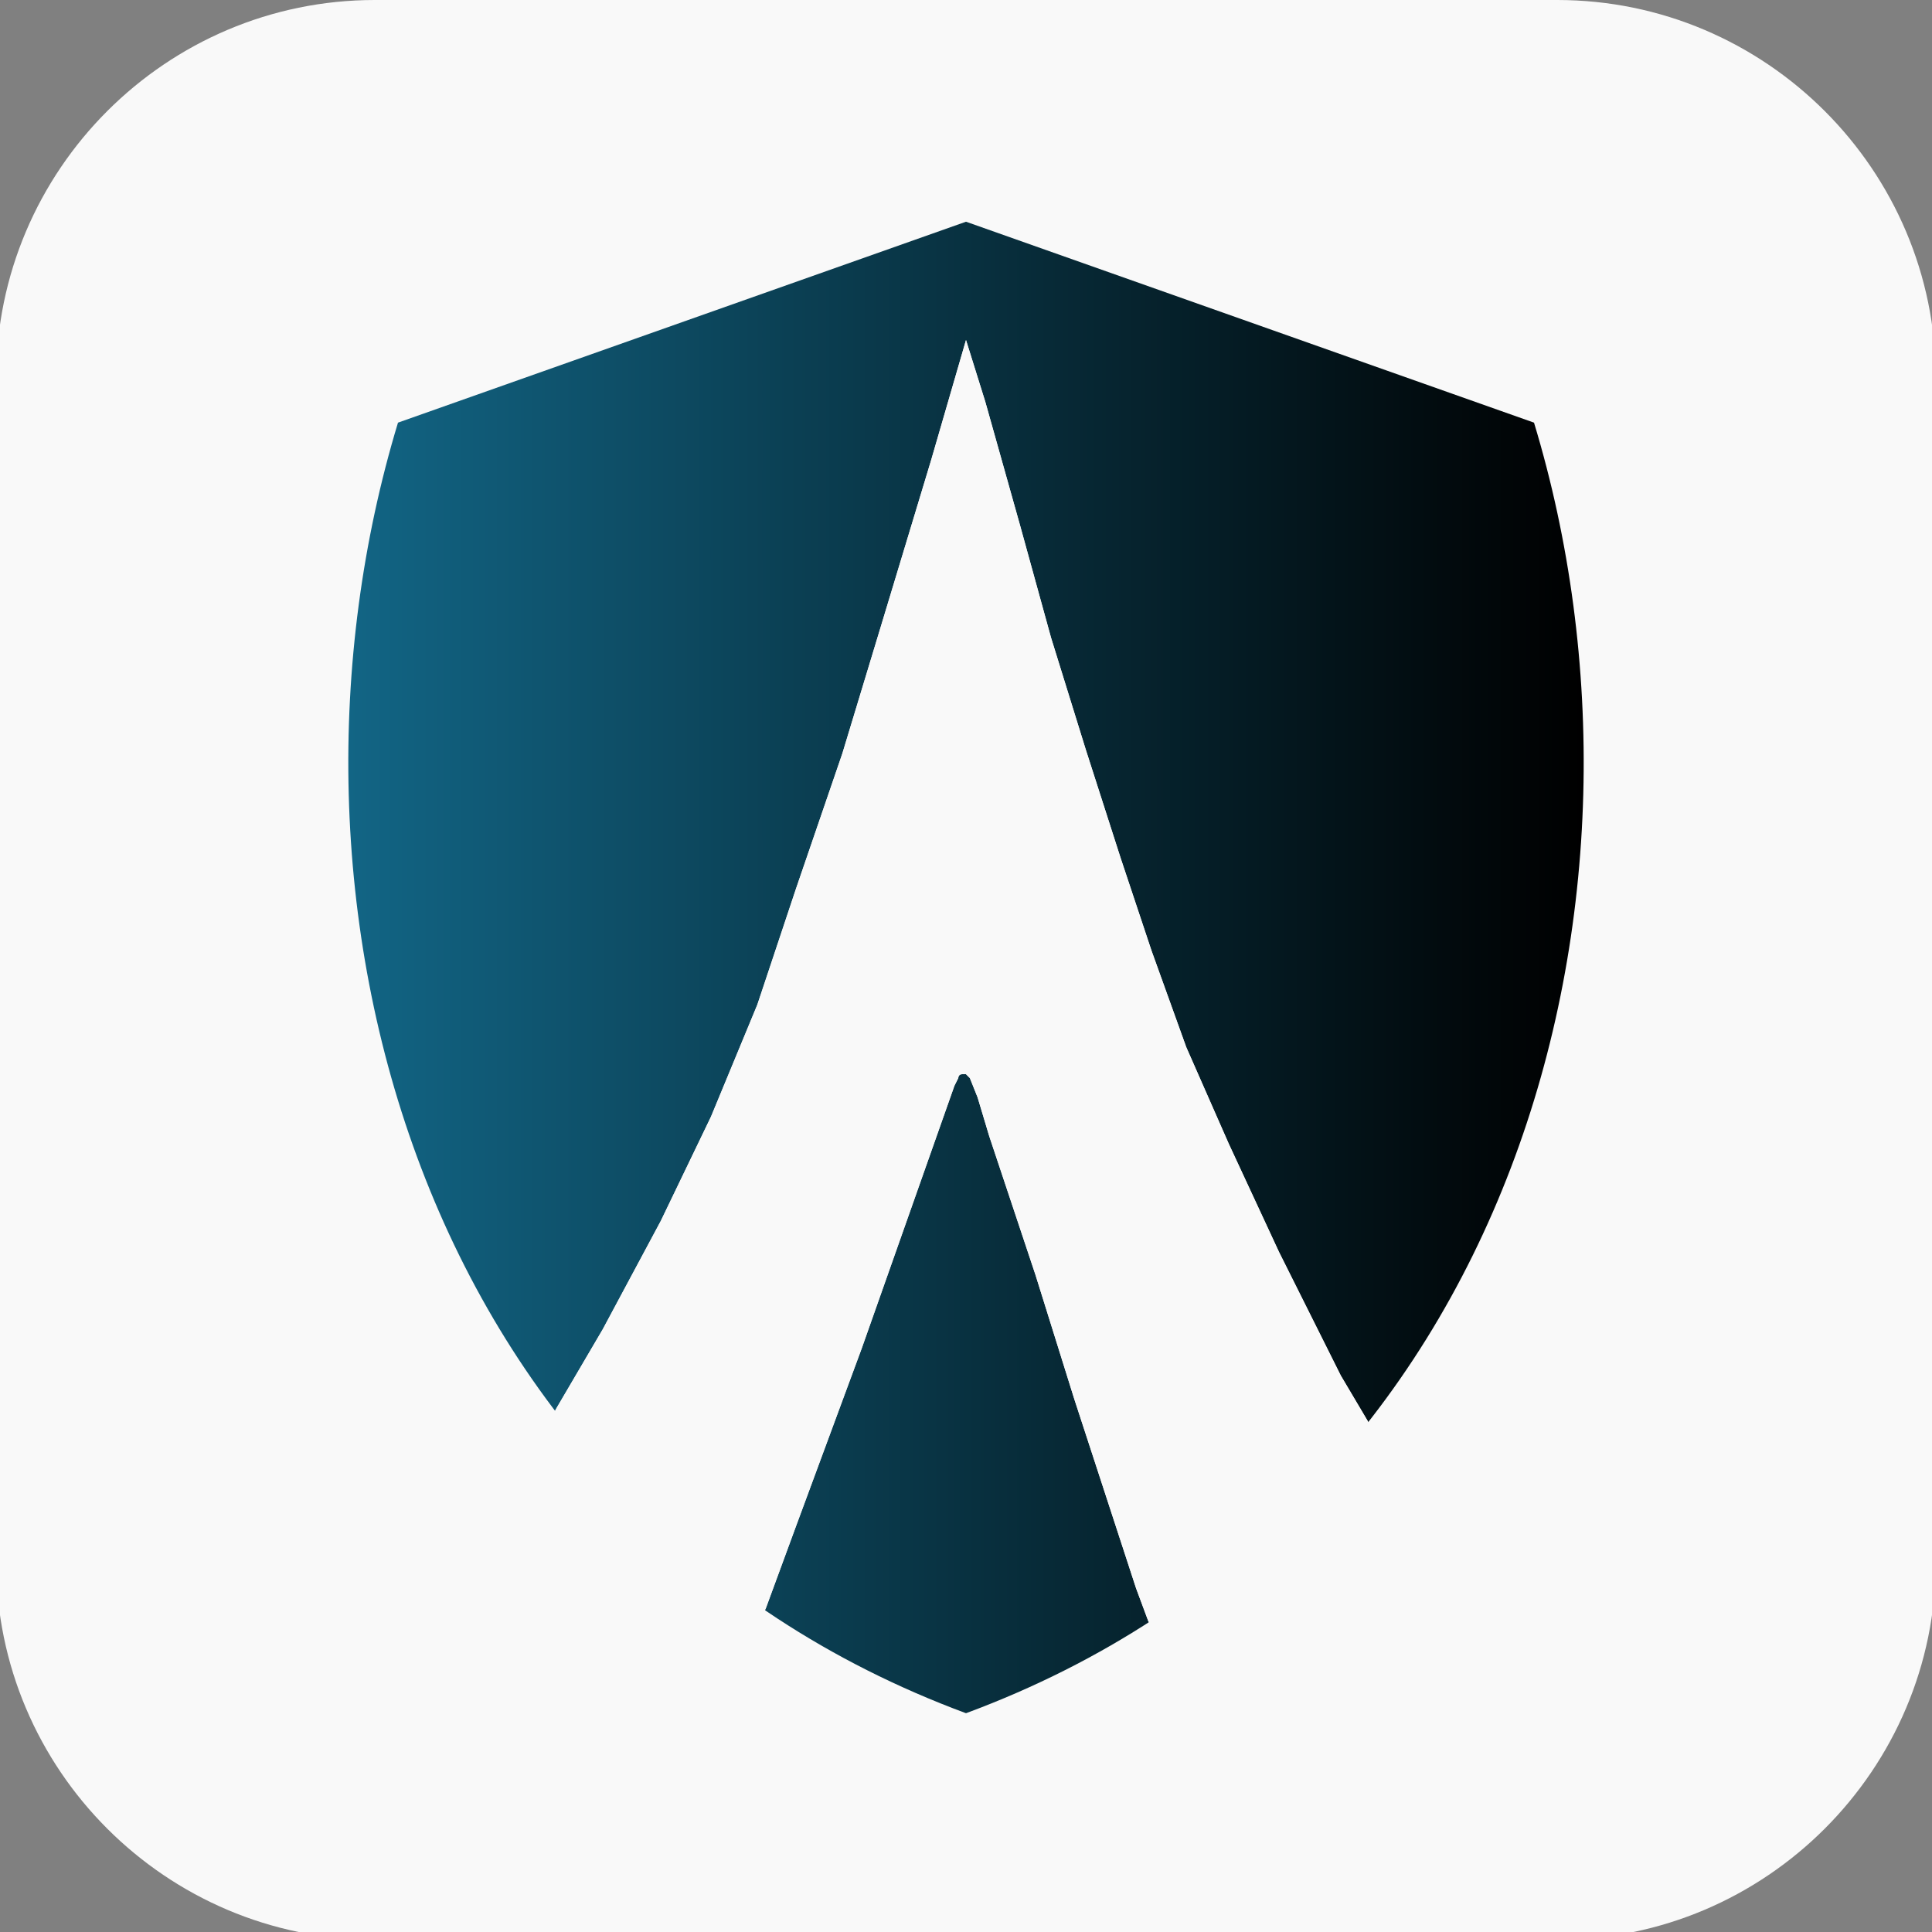 <?xml version="1.0" encoding="utf-8"?>
<!-- Generator: Adobe Illustrator 23.0.1, SVG Export Plug-In . SVG Version: 6.00 Build 0)  -->
<svg version="1.1" id="Layer_1" xmlns="http://www.w3.org/2000/svg" xmlns:xlink="http://www.w3.org/1999/xlink" x="0px" y="0px"
	 viewBox="0 0 50 50" style="enable-background:new 0 0 50 50;" xml:space="preserve">
<rect x="0" y="0" width="50" height="50" fill="#808080" stroke="none"/>
<style type="text/css">
	.st0{display:none;fill:#FFFFFF;}
	.st1{fill:#F9F9F9;}
	.st2{fill:url(#SVGID_1_);}
	.st3{clip-path:url(#SVGID_3_);fill:#F9F9F9;}
</style>
<ellipse class="st0" cx="25" cy="18.9" rx="24.9" ry="25"/>
<g>
	<path class="st1" d="M40.3,0H9.7C4.3,0-0.1,4.4-0.1,9.8v30.6c0,5.4,4.4,9.8,9.8,9.8h30.6c5.4,0,9.8-4.4,9.8-9.8V9.8
		C50.1,4.4,45.7,0,40.3,0z"/>
</g>
<g transform="translate(0,-952.362)">
	<linearGradient id="SVGID_1_" gradientUnits="userSpaceOnUse" x1="9.021" y1="977.362" x2="40.979" y2="977.362">
		<stop  offset="0" style="stop-color:#126585"/>
		<stop  offset="0.567" style="stop-color:#072A37"/>
		<stop  offset="1" style="stop-color:#000000"/>
	</linearGradient>
	<path class="st2" d="M25,958.1l-14.7,5.2c-3.7,12.2,0.4,28.1,14.7,33.4c14.3-5.3,18.4-21.2,14.7-33.4L25,958.1z"/>
</g>
<g>
	<defs>
		<path id="SVGID_2_" d="M25,5.7l-14.7,5.2C6.6,23.1,10.7,39,25,44.3C39.3,39,43.4,23.1,39.7,10.9L25,5.7z"/>
	</defs>
	<clipPath id="SVGID_3_">
		<use xlink:href="#SVGID_2_"  style="overflow:visible;"/>
	</clipPath>
	<path class="st3" d="M15.6,34.4l-4.4,7.5c0,0,1.8,2.5,6.9,4.4l2.5-6.8l1.7-4.6l1.8-5.1c0,0,0.6-1.7,0.6-1.7l0.1-0.2
		c0,0,0-0.1,0.1-0.1l0,0l0,0c0,0,0,0,0.1,0l0,0l0,0l0.1,0.1l0.2,0.5l0.3,1l1.2,3.6l1,3.2l1.6,4.9l1.3,3.5l0.6,1.9c0,0,4-1.1,7.4-4.5
		l-2.4-3.7l-1.6-2.7l-1.6-3.2l-1.3-2.8l-1.1-2.5l-0.9-2.5L29,22.2l-0.9-2.8l-0.9-2.9l-0.8-2.9l-0.9-3.2l-0.5-1.6l-0.9,3.1l-1.3,4.3
		l-1,3.3L20.6,23l-1,3l-1.2,2.9l-1.3,2.7L15.6,34.4z"/>
</g>
<path class="st1" d="M15.6,34.4l-4.4,7.5c0,0,1.8,2.5,6.9,4.4l2.5-6.8l1.7-4.6l1.8-5.1c0,0,0.6-1.7,0.6-1.7l0.1-0.2
	c0,0,0-0.1,0.1-0.1l0,0l0,0c0,0,0,0,0.1,0l0,0l0,0l0.1,0.1l0.2,0.5l0.3,1l1.2,3.6l1,3.2l1.6,4.9l1.3,3.5l0.6,1.9c0,0,4-1.1,7.4-4.5
	l-2.4-3.7l-1.6-2.7l-1.6-3.2l-1.3-2.8l-1.1-2.5l-0.9-2.5L29,22.2l-0.9-2.8l-0.9-2.9l-0.8-2.9l-0.9-3.2l-0.5-1.6l-0.9,3.1l-1.3,4.3
	l-1,3.3L20.6,23l-1,3l-1.2,2.9l-1.3,2.7L15.6,34.4z"/>
</svg>
